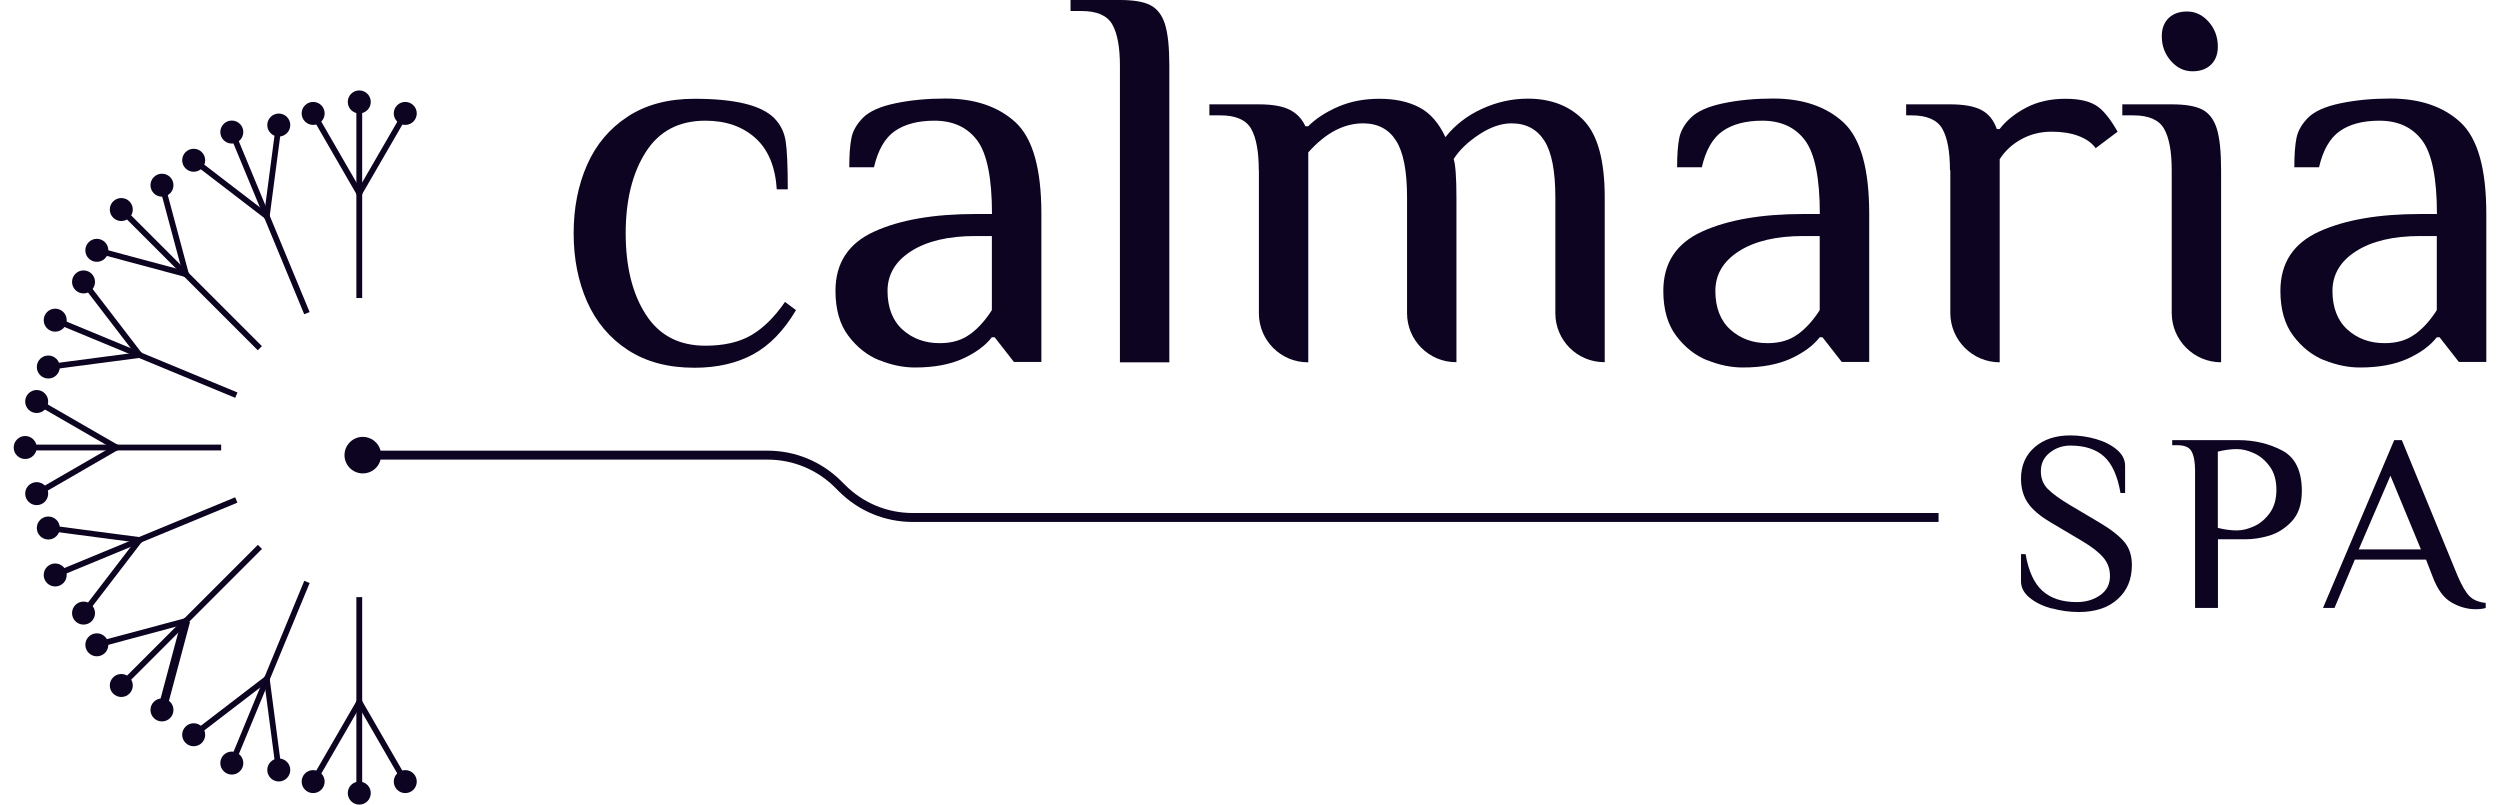<svg width="174" height="56" viewBox="0 0 174 56" fill="none" xmlns="http://www.w3.org/2000/svg">
<path d="M25.208 12.999H24.803V20.742H25.208V12.999Z" fill="#0C0421"/>
<path d="M25.208 7.389H24.803V13.53H25.208V7.389Z" fill="#0C0421"/>
<path d="M25.005 7.894C25.448 7.894 25.806 7.536 25.806 7.094C25.806 6.652 25.448 6.293 25.005 6.293C24.563 6.293 24.205 6.652 24.205 7.094C24.205 7.536 24.563 7.894 25.005 7.894Z" fill="#0C0421"/>
<path d="M27.899 8.046L24.824 13.363L25.174 13.566L28.249 8.249L27.899 8.046Z" fill="#0C0421"/>
<path d="M28.207 8.694C28.649 8.694 29.007 8.336 29.007 7.894C29.007 7.452 28.649 7.094 28.207 7.094C27.765 7.094 27.406 7.452 27.406 7.894C27.406 8.336 27.765 8.694 28.207 8.694Z" fill="#0C0421"/>
<path d="M22.12 8.046L21.77 8.248L24.841 13.567L25.191 13.365L22.12 8.046Z" fill="#0C0421"/>
<path d="M21.796 8.694C22.238 8.694 22.596 8.336 22.596 7.894C22.596 7.452 22.238 7.094 21.796 7.094C21.354 7.094 20.995 7.452 20.995 7.894C20.995 8.336 21.354 8.694 21.796 8.694Z" fill="#0C0421"/>
<path d="M25.208 41.56H24.803V49.302H25.208V41.56Z" fill="#0C0421"/>
<path d="M25.208 48.771H24.803V54.913H25.208V48.771Z" fill="#0C0421"/>
<path d="M25.005 56C25.448 56 25.806 55.642 25.806 55.2C25.806 54.758 25.448 54.399 25.005 54.399C24.563 54.399 24.205 54.758 24.205 55.2C24.205 55.642 24.563 56 25.005 56Z" fill="#0C0421"/>
<path d="M24.846 48.736L21.771 54.052L22.122 54.255L25.196 48.938L24.846 48.736Z" fill="#0C0421"/>
<path d="M21.796 55.2C22.238 55.2 22.596 54.841 22.596 54.399C22.596 53.957 22.238 53.599 21.796 53.599C21.354 53.599 20.995 53.957 20.995 54.399C20.995 54.841 21.354 55.2 21.796 55.2Z" fill="#0C0421"/>
<path d="M25.17 48.73L24.82 48.932L27.891 54.251L28.241 54.049L25.17 48.73Z" fill="#0C0421"/>
<path d="M28.207 55.2C28.649 55.2 29.007 54.841 29.007 54.399C29.007 53.957 28.649 53.599 28.207 53.599C27.765 53.599 27.406 53.957 27.406 54.399C27.406 54.841 27.765 55.2 28.207 55.2Z" fill="#0C0421"/>
<path d="M18.585 14.564L18.211 14.719L21.174 21.872L21.548 21.717L18.585 14.564Z" fill="#0C0421"/>
<path d="M16.433 9.376L16.059 9.531L18.41 15.205L18.784 15.05L16.433 9.376Z" fill="#0C0421"/>
<path d="M16.134 9.992C16.576 9.992 16.935 9.633 16.935 9.191C16.935 8.749 16.576 8.391 16.134 8.391C15.692 8.391 15.334 8.749 15.334 9.191C15.334 9.633 15.692 9.992 16.134 9.992Z" fill="#0C0421"/>
<path d="M18.763 15.097L18.367 15.047L19.167 8.964L19.563 9.015L18.763 15.097Z" fill="#0C0421"/>
<path d="M19.403 9.503C19.845 9.503 20.203 9.145 20.203 8.703C20.203 8.261 19.845 7.903 19.403 7.903C18.961 7.903 18.602 8.261 18.602 8.703C18.602 9.145 18.961 9.503 19.403 9.503Z" fill="#0C0421"/>
<path d="M13.844 11.172L13.598 11.493L18.471 15.232L18.717 14.911L13.844 11.172Z" fill="#0C0421"/>
<path d="M13.48 11.955C13.923 11.955 14.281 11.597 14.281 11.155C14.281 10.713 13.923 10.354 13.48 10.354C13.039 10.354 12.68 10.713 12.68 11.155C12.68 11.597 13.039 11.955 13.48 11.955Z" fill="#0C0421"/>
<path d="M12.753 18.618L12.467 18.904L17.942 24.378L18.228 24.092L12.753 18.618Z" fill="#0C0421"/>
<path d="M8.787 14.651L8.501 14.937L12.844 19.28L13.13 18.994L8.787 14.651Z" fill="#0C0421"/>
<path d="M8.442 15.384C8.884 15.384 9.243 15.025 9.243 14.583C9.243 14.141 8.884 13.783 8.442 13.783C8 13.783 7.642 14.141 7.642 14.583C7.642 15.025 8 15.384 8.442 15.384Z" fill="#0C0421"/>
<path d="M11.551 13.109L11.161 13.214L12.75 19.146L13.141 19.042L11.551 13.109Z" fill="#0C0421"/>
<path d="M11.273 13.69C11.715 13.69 12.073 13.332 12.073 12.89C12.073 12.448 11.715 12.09 11.273 12.09C10.831 12.09 10.473 12.448 10.473 12.89C10.473 13.332 10.831 13.69 11.273 13.69Z" fill="#0C0421"/>
<path d="M7.081 17.3L6.977 17.69L12.909 19.281L13.014 18.89L7.081 17.3Z" fill="#0C0421"/>
<path d="M6.74 18.223C7.182 18.223 7.541 17.865 7.541 17.423C7.541 16.981 7.182 16.622 6.74 16.622C6.298 16.622 5.94 16.981 5.94 17.423C5.94 17.865 6.298 18.223 6.74 18.223Z" fill="#0C0421"/>
<path d="M9.374 24.353L9.219 24.727L16.372 27.689L16.527 27.316L9.374 24.353Z" fill="#0C0421"/>
<path d="M4.192 22.2L4.037 22.574L9.711 24.924L9.866 24.55L4.192 22.2Z" fill="#0C0421"/>
<path d="M3.842 23.084C4.284 23.084 4.643 22.726 4.643 22.284C4.643 21.842 4.284 21.483 3.842 21.483C3.4 21.483 3.042 21.842 3.042 22.284C3.042 22.726 3.4 23.084 3.842 23.084Z" fill="#0C0421"/>
<path d="M6.152 19.73L5.832 19.976L9.57 24.848L9.891 24.602L6.152 19.73Z" fill="#0C0421"/>
<path d="M5.814 20.422C6.256 20.422 6.614 20.063 6.614 19.621C6.614 19.179 6.256 18.821 5.814 18.821C5.372 18.821 5.014 19.179 5.014 19.621C5.014 20.063 5.372 20.422 5.814 20.422Z" fill="#0C0421"/>
<path d="M3.674 25.704L3.624 25.308L9.706 24.508L9.757 24.904L3.674 25.704Z" fill="#0C0421"/>
<path d="M3.362 26.345C3.804 26.345 4.163 25.986 4.163 25.544C4.163 25.102 3.804 24.744 3.362 24.744C2.92 24.744 2.562 25.102 2.562 25.544C2.562 25.986 2.92 26.345 3.362 26.345Z" fill="#0C0421"/>
<path d="M15.393 30.945H7.65V31.349H15.393V30.945Z" fill="#0C0421"/>
<path d="M8.19 30.945H2.048V31.349H8.19V30.945Z" fill="#0C0421"/>
<path d="M1.753 31.947C2.195 31.947 2.553 31.589 2.553 31.147C2.553 30.705 2.195 30.346 1.753 30.346C1.311 30.346 0.953 30.705 0.953 31.147C0.953 31.589 1.311 31.947 1.753 31.947Z" fill="#0C0421"/>
<path d="M2.913 27.912L2.711 28.262L8.03 31.333L8.232 30.983L2.913 27.912Z" fill="#0C0421"/>
<path d="M2.553 28.746C2.995 28.746 3.354 28.387 3.354 27.945C3.354 27.503 2.995 27.145 2.553 27.145C2.111 27.145 1.753 27.503 1.753 27.945C1.753 28.387 2.111 28.746 2.553 28.746Z" fill="#0C0421"/>
<path d="M8.025 30.959L2.708 34.034L2.91 34.384L8.227 31.309L8.025 30.959Z" fill="#0C0421"/>
<path d="M2.553 35.157C2.995 35.157 3.354 34.798 3.354 34.356C3.354 33.914 2.995 33.556 2.553 33.556C2.111 33.556 1.753 33.914 1.753 34.356C1.753 34.798 2.111 35.157 2.553 35.157Z" fill="#0C0421"/>
<path d="M16.368 34.611L9.213 37.569L9.367 37.943L16.523 34.985L16.368 34.611Z" fill="#0C0421"/>
<path d="M9.71 37.373L4.034 39.719L4.189 40.093L9.865 37.747L9.71 37.373Z" fill="#0C0421"/>
<path d="M3.842 40.818C4.284 40.818 4.643 40.46 4.643 40.018C4.643 39.576 4.284 39.218 3.842 39.218C3.4 39.218 3.042 39.576 3.042 40.018C3.042 40.46 3.4 40.818 3.842 40.818Z" fill="#0C0421"/>
<path d="M9.706 37.785L3.624 36.985L3.674 36.589L9.757 37.389L9.706 37.785Z" fill="#0C0421"/>
<path d="M3.362 37.55C3.804 37.55 4.163 37.191 4.163 36.749C4.163 36.307 3.804 35.949 3.362 35.949C2.92 35.949 2.562 36.307 2.562 36.749C2.562 37.191 2.92 37.55 3.362 37.55Z" fill="#0C0421"/>
<path d="M9.572 37.444L5.834 42.318L6.155 42.564L9.893 37.69L9.572 37.444Z" fill="#0C0421"/>
<path d="M5.814 43.472C6.256 43.472 6.614 43.114 6.614 42.672C6.614 42.23 6.256 41.871 5.814 41.871C5.372 41.871 5.014 42.23 5.014 42.672C5.014 43.114 5.372 43.472 5.814 43.472Z" fill="#0C0421"/>
<path d="M17.948 37.919L12.473 43.394L12.759 43.68L18.234 38.205L17.948 37.919Z" fill="#0C0421"/>
<path d="M12.849 43.016L8.506 47.359L8.792 47.645L13.135 43.302L12.849 43.016Z" fill="#0C0421"/>
<path d="M8.442 48.51C8.884 48.51 9.243 48.152 9.243 47.71C9.243 47.268 8.884 46.91 8.442 46.91C8 46.91 7.642 47.268 7.642 47.71C7.642 48.152 8 48.51 8.442 48.51Z" fill="#0C0421"/>
<path d="M12.905 43.021L6.973 44.611L7.078 45.002L13.01 43.411L12.905 43.021Z" fill="#0C0421"/>
<path d="M6.74 45.679C7.182 45.679 7.541 45.321 7.541 44.879C7.541 44.437 7.182 44.079 6.74 44.079C6.298 44.079 5.94 44.437 5.94 44.879C5.94 45.321 6.298 45.679 6.74 45.679Z" fill="#0C0421"/>
<path d="M11.644 49.209L11.062 49.049L12.646 43.118L13.228 43.278L11.644 49.209Z" fill="#0C0421"/>
<path d="M11.273 50.212C11.715 50.212 12.073 49.854 12.073 49.412C12.073 48.97 11.715 48.611 11.273 48.611C10.831 48.611 10.473 48.97 10.473 49.412C10.473 49.854 10.831 50.212 11.273 50.212Z" fill="#0C0421"/>
<path d="M21.178 40.425L18.22 47.58L18.593 47.735L21.551 40.579L21.178 40.425Z" fill="#0C0421"/>
<path d="M18.413 47.099L16.067 52.775L16.441 52.93L18.787 47.254L18.413 47.099Z" fill="#0C0421"/>
<path d="M16.134 53.911C16.576 53.911 16.935 53.552 16.935 53.11C16.935 52.668 16.576 52.31 16.134 52.31C15.692 52.31 15.334 52.668 15.334 53.11C15.334 53.552 15.692 53.911 16.134 53.911Z" fill="#0C0421"/>
<path d="M18.46 47.075L13.586 50.812L13.832 51.133L18.706 47.396L18.46 47.075Z" fill="#0C0421"/>
<path d="M13.48 51.939C13.923 51.939 14.281 51.581 14.281 51.139C14.281 50.697 13.923 50.339 13.48 50.339C13.039 50.339 12.68 50.697 12.68 51.139C12.68 51.581 13.039 51.939 13.48 51.939Z" fill="#0C0421"/>
<path d="M19.167 53.329L18.367 47.247L18.763 47.196L19.563 53.279L19.167 53.329Z" fill="#0C0421"/>
<path d="M19.403 54.391C19.845 54.391 20.203 54.032 20.203 53.59C20.203 53.148 19.845 52.79 19.403 52.79C18.961 52.79 18.602 53.148 18.602 53.59C18.602 54.032 18.961 54.391 19.403 54.391Z" fill="#0C0421"/>
<path d="M142.785 42.352C142.162 42.175 141.648 41.922 141.252 41.593C140.856 41.265 140.662 40.886 140.662 40.465V38.569H140.982C141.184 39.748 141.572 40.599 142.153 41.122C142.735 41.644 143.527 41.905 144.538 41.905C145.178 41.905 145.717 41.745 146.172 41.425C146.627 41.105 146.854 40.667 146.854 40.094C146.854 39.597 146.703 39.167 146.391 38.805C146.088 38.443 145.591 38.055 144.908 37.651L142.735 36.362C141.976 35.915 141.446 35.46 141.134 34.997C140.822 34.533 140.662 33.977 140.662 33.312C140.662 32.402 140.982 31.677 141.606 31.13C142.238 30.582 143.063 30.304 144.091 30.304C144.689 30.304 145.287 30.388 145.877 30.557C146.467 30.725 146.955 30.978 147.335 31.298C147.714 31.619 147.907 31.998 147.907 32.419V34.314H147.587C147.385 33.135 147.006 32.292 146.45 31.779C145.886 31.265 145.102 31.012 144.091 31.012C143.552 31.012 143.072 31.18 142.659 31.509C142.246 31.837 142.044 32.267 142.044 32.798C142.044 33.278 142.195 33.683 142.499 34.003C142.802 34.323 143.308 34.694 144.007 35.115L146.18 36.404C146.981 36.884 147.545 37.339 147.882 37.752C148.211 38.165 148.379 38.687 148.379 39.327C148.379 40.321 148.051 41.113 147.385 41.703C146.728 42.301 145.827 42.596 144.698 42.596C144.049 42.596 143.409 42.512 142.785 42.335V42.352Z" fill="#0C0421"/>
<path d="M152.777 32.756C152.777 32.158 152.693 31.711 152.533 31.416C152.372 31.121 152.035 30.987 151.538 30.987H151.185V30.633H155.785C156.913 30.633 157.933 30.877 158.843 31.357C159.753 31.837 160.208 32.781 160.208 34.171C160.208 35.09 159.972 35.797 159.5 36.294C159.028 36.791 158.497 37.12 157.916 37.288C157.335 37.457 156.796 37.533 156.315 37.533H154.369V42.31H152.777V32.756ZM156.897 36.623C157.318 36.429 157.68 36.117 157.983 35.696C158.287 35.275 158.438 34.736 158.438 34.087C158.438 33.438 158.287 32.899 157.983 32.478C157.68 32.057 157.318 31.745 156.897 31.551C156.475 31.357 156.071 31.256 155.692 31.256C155.279 31.256 154.833 31.315 154.361 31.433V36.741C154.833 36.859 155.271 36.918 155.692 36.918C156.071 36.918 156.467 36.817 156.897 36.623Z" fill="#0C0421"/>
<path d="M170.629 41.931C170.073 41.619 169.635 41.012 169.298 40.102L168.852 38.948H163.898L162.482 42.31H161.682L166.636 30.633H167.167L171.059 40.102C171.354 40.785 171.632 41.257 171.893 41.509C172.154 41.762 172.525 41.914 173.005 41.964V42.318C172.795 42.377 172.559 42.402 172.297 42.402C171.733 42.402 171.169 42.242 170.621 41.931H170.629ZM164.167 38.24H168.498L166.375 33.11L164.167 38.24Z" fill="#0C0421"/>
<path d="M43.692 24.356C42.428 23.531 41.493 22.41 40.861 20.995C40.237 19.579 39.926 17.996 39.926 16.235C39.926 14.474 40.237 12.89 40.861 11.475C41.484 10.059 42.428 8.939 43.692 8.113C44.955 7.288 46.497 6.875 48.334 6.875C51.139 6.875 52.984 7.321 53.877 8.214C54.307 8.644 54.577 9.175 54.678 9.798C54.779 10.422 54.829 11.551 54.829 13.177H54.063C53.962 11.601 53.465 10.405 52.572 9.604C51.678 8.804 50.524 8.4 49.092 8.4C47.255 8.4 45.874 9.124 44.947 10.582C44.02 12.031 43.548 13.918 43.548 16.235C43.548 18.552 44.012 20.439 44.947 21.888C45.874 23.337 47.255 24.061 49.092 24.061C50.389 24.061 51.459 23.817 52.302 23.32C53.144 22.823 53.919 22.056 54.636 21.012L55.402 21.585C54.56 23.008 53.566 24.036 52.42 24.66C51.274 25.283 49.909 25.595 48.334 25.595C46.497 25.595 44.955 25.182 43.692 24.356Z" fill="#0C0421"/>
<path d="M61.207 25.081C60.365 24.735 59.649 24.171 59.05 23.379C58.452 22.587 58.149 21.542 58.149 20.245C58.149 18.307 59.05 16.934 60.845 16.117C62.639 15.3 64.99 14.895 67.897 14.895H69.042C69.042 12.401 68.697 10.691 68.014 9.773C67.324 8.854 66.329 8.4 65.032 8.4C63.886 8.4 62.968 8.644 62.277 9.124C61.586 9.604 61.106 10.447 60.828 11.643H59.109C59.109 10.775 59.16 10.093 59.261 9.596C59.362 9.099 59.632 8.635 60.061 8.197C60.516 7.742 61.275 7.405 62.336 7.186C63.389 6.967 64.543 6.858 65.79 6.858C67.854 6.858 69.48 7.414 70.685 8.517C71.881 9.63 72.48 11.744 72.48 14.878V25.19H70.567L69.228 23.472H69.034C68.579 24.061 67.897 24.558 67.012 24.963C66.119 25.367 65.015 25.578 63.684 25.578C62.867 25.578 62.041 25.409 61.199 25.064L61.207 25.081ZM67.509 23.269C68.065 22.865 68.579 22.3 69.034 21.584V16.428H67.888C66.001 16.428 64.51 16.782 63.414 17.482C62.319 18.181 61.772 19.108 61.772 20.253C61.772 21.399 62.126 22.326 62.825 22.949C63.524 23.573 64.383 23.884 65.403 23.884C66.245 23.884 66.945 23.682 67.501 23.269H67.509Z" fill="#0C0421"/>
<path d="M77.947 4.583C77.947 3.286 77.77 2.325 77.416 1.702C77.062 1.078 76.346 0.767 75.276 0.767H74.51V0H77.947C78.891 0 79.598 0.118 80.07 0.362C80.542 0.607 80.879 1.045 81.081 1.677C81.283 2.317 81.385 3.277 81.385 4.583V25.216H77.947V4.583Z" fill="#0C0421"/>
<path d="M87.611 11.845C87.611 10.548 87.434 9.588 87.08 8.964C86.726 8.341 86.01 8.029 84.94 8.029H84.173V7.262H87.611C88.554 7.262 89.27 7.389 89.767 7.641C90.264 7.894 90.627 8.282 90.854 8.787H91.048C91.579 8.256 92.278 7.801 93.129 7.431C93.98 7.06 94.94 6.875 96.01 6.875C97.08 6.875 97.999 7.068 98.765 7.464C99.532 7.86 100.138 8.551 100.602 9.545C101.267 8.703 102.11 8.046 103.146 7.574C104.174 7.102 105.244 6.866 106.339 6.866C107.965 6.866 109.271 7.38 110.24 8.391C111.209 9.411 111.689 11.197 111.689 13.741V25.207H111.655C109.776 25.207 108.252 23.682 108.252 21.803V13.741C108.252 11.904 107.999 10.59 107.485 9.79C106.971 8.989 106.213 8.585 105.193 8.585C104.477 8.585 103.727 8.846 102.936 9.368C102.144 9.891 101.562 10.455 101.175 11.07C101.301 11.449 101.368 12.342 101.368 13.741V25.207H101.335C99.456 25.207 97.931 23.682 97.931 21.803V13.741C97.931 11.904 97.678 10.59 97.165 9.79C96.659 8.989 95.892 8.585 94.873 8.585C93.525 8.585 92.253 9.259 91.056 10.607V25.216H91.023C89.144 25.216 87.619 23.691 87.619 21.812V11.845H87.611Z" fill="#0C0421"/>
<path d="M118.825 25.081C117.982 24.735 117.266 24.171 116.668 23.379C116.07 22.587 115.767 21.542 115.767 20.245C115.767 18.307 116.668 16.934 118.463 16.117C120.257 15.3 122.608 14.895 125.514 14.895H126.66C126.66 12.401 126.315 10.691 125.632 9.773C124.95 8.854 123.947 8.4 122.65 8.4C121.504 8.4 120.586 8.644 119.895 9.124C119.204 9.604 118.724 10.447 118.446 11.643H116.727C116.727 10.775 116.778 10.093 116.879 9.596C116.98 9.099 117.249 8.635 117.679 8.197C118.134 7.742 118.892 7.405 119.954 7.186C121.007 6.967 122.161 6.858 123.408 6.858C125.472 6.858 127.098 7.414 128.303 8.517C129.499 9.63 130.097 11.744 130.097 14.878V25.19H128.185L126.845 23.472H126.652C126.197 24.061 125.514 24.558 124.63 24.963C123.737 25.367 122.633 25.578 121.302 25.578C120.485 25.578 119.659 25.409 118.816 25.064L118.825 25.081ZM125.127 23.269C125.683 22.865 126.197 22.3 126.652 21.584V16.428H125.506C123.619 16.428 122.127 16.782 121.032 17.482C119.937 18.181 119.389 19.108 119.389 20.253C119.389 21.399 119.743 22.326 120.442 22.949C121.142 23.573 122.001 23.884 123.02 23.884C123.863 23.884 124.562 23.682 125.118 23.269H125.127Z" fill="#0C0421"/>
<path d="M135.717 11.845C135.717 10.548 135.54 9.588 135.186 8.964C134.832 8.341 134.116 8.029 133.046 8.029H132.667V7.262H135.725C136.694 7.262 137.427 7.397 137.924 7.667C138.421 7.936 138.767 8.374 138.977 8.981H139.171C139.626 8.391 140.249 7.903 141.024 7.49C141.8 7.085 142.709 6.875 143.754 6.875C144.799 6.875 145.54 7.069 146.046 7.448C146.475 7.776 146.922 8.349 147.385 9.166L145.86 10.312C145.582 9.933 145.169 9.647 144.639 9.453C144.108 9.259 143.493 9.166 142.802 9.166C142.035 9.166 141.336 9.335 140.704 9.68C140.064 10.026 139.559 10.489 139.179 11.079V25.216C137.284 25.216 135.742 23.674 135.742 21.778V11.845H135.717Z" fill="#0C0421"/>
<path d="M151.151 11.845C151.151 10.548 150.974 9.587 150.62 8.964C150.266 8.341 149.55 8.029 148.48 8.029H147.713V7.262H151.151C152.094 7.262 152.802 7.38 153.274 7.624C153.746 7.869 154.083 8.307 154.285 8.939C154.487 9.579 154.588 10.539 154.588 11.845V25.215C152.692 25.215 151.151 23.674 151.151 21.778V11.845ZM151.092 4.238C150.671 3.757 150.46 3.185 150.46 2.519C150.46 1.988 150.62 1.567 150.94 1.255C151.26 0.952 151.681 0.8 152.221 0.8C152.802 0.8 153.307 1.045 153.729 1.525C154.15 2.005 154.361 2.578 154.361 3.244C154.361 3.774 154.201 4.196 153.88 4.507C153.56 4.811 153.139 4.962 152.6 4.962C152.01 4.962 151.513 4.718 151.092 4.238Z" fill="#0C0421"/>
<path d="M161.775 25.081C160.932 24.735 160.216 24.171 159.618 23.379C159.02 22.587 158.716 21.542 158.716 20.245C158.716 18.307 159.618 16.934 161.412 16.117C163.207 15.3 165.557 14.895 168.464 14.895H169.61C169.61 12.401 169.264 10.691 168.582 9.773C167.891 8.854 166.905 8.4 165.599 8.4C164.454 8.4 163.535 8.644 162.853 9.124C162.162 9.604 161.682 10.447 161.404 11.643H159.685C159.685 10.775 159.736 10.093 159.837 9.596C159.938 9.099 160.208 8.635 160.637 8.197C161.092 7.742 161.85 7.405 162.912 7.186C163.965 6.967 165.119 6.858 166.366 6.858C168.43 6.858 170.056 7.414 171.253 8.517C172.449 9.63 173.047 11.744 173.047 14.878V25.19H171.135L169.795 23.472H169.601C169.146 24.061 168.464 24.558 167.579 24.963C166.686 25.367 165.583 25.578 164.251 25.578C163.434 25.578 162.609 25.409 161.766 25.064L161.775 25.081ZM168.076 23.269C168.641 22.865 169.146 22.3 169.601 21.584V16.428H168.455C166.568 16.428 165.077 16.782 163.982 17.482C162.887 18.181 162.339 19.108 162.339 20.253C162.339 21.399 162.693 22.326 163.392 22.949C164.091 23.573 164.951 23.884 165.97 23.884C166.813 23.884 167.512 23.682 168.068 23.269H168.076Z" fill="#0C0421"/>
<path d="M63.533 35.915C61.696 35.915 59.977 35.199 58.68 33.902L58.419 33.641C57.079 32.301 55.31 31.568 53.423 31.568H26.311C26.261 31.029 25.806 30.608 25.25 30.608C24.66 30.608 24.189 31.088 24.189 31.669C24.189 32.25 24.669 32.731 25.25 32.731C25.806 32.731 26.261 32.309 26.311 31.77H53.414C55.251 31.77 56.97 32.486 58.267 33.784L58.528 34.045C59.868 35.384 61.637 36.117 63.524 36.117H134.714V35.915H63.533Z" fill="#0C0421"/>
<path d="M134.933 36.328H63.532C61.586 36.328 59.758 35.57 58.385 34.197L58.123 33.935C56.868 32.68 55.192 31.989 53.422 31.989H26.488C26.345 32.554 25.848 32.95 25.25 32.95C24.55 32.95 23.977 32.377 23.977 31.677C23.977 30.978 24.55 30.405 25.25 30.405C25.848 30.405 26.345 30.81 26.488 31.366H53.414C55.36 31.366 57.188 32.124 58.562 33.497L58.823 33.758C60.078 35.014 61.755 35.705 63.524 35.705H134.924V36.337L134.933 36.328ZM25.258 30.818C24.786 30.818 24.407 31.206 24.407 31.669C24.407 32.133 24.795 32.52 25.258 32.52C25.705 32.52 26.067 32.191 26.109 31.745V31.576C26.067 31.138 25.705 30.801 25.258 30.801V30.818Z" fill="#0C0421"/>
</svg>
